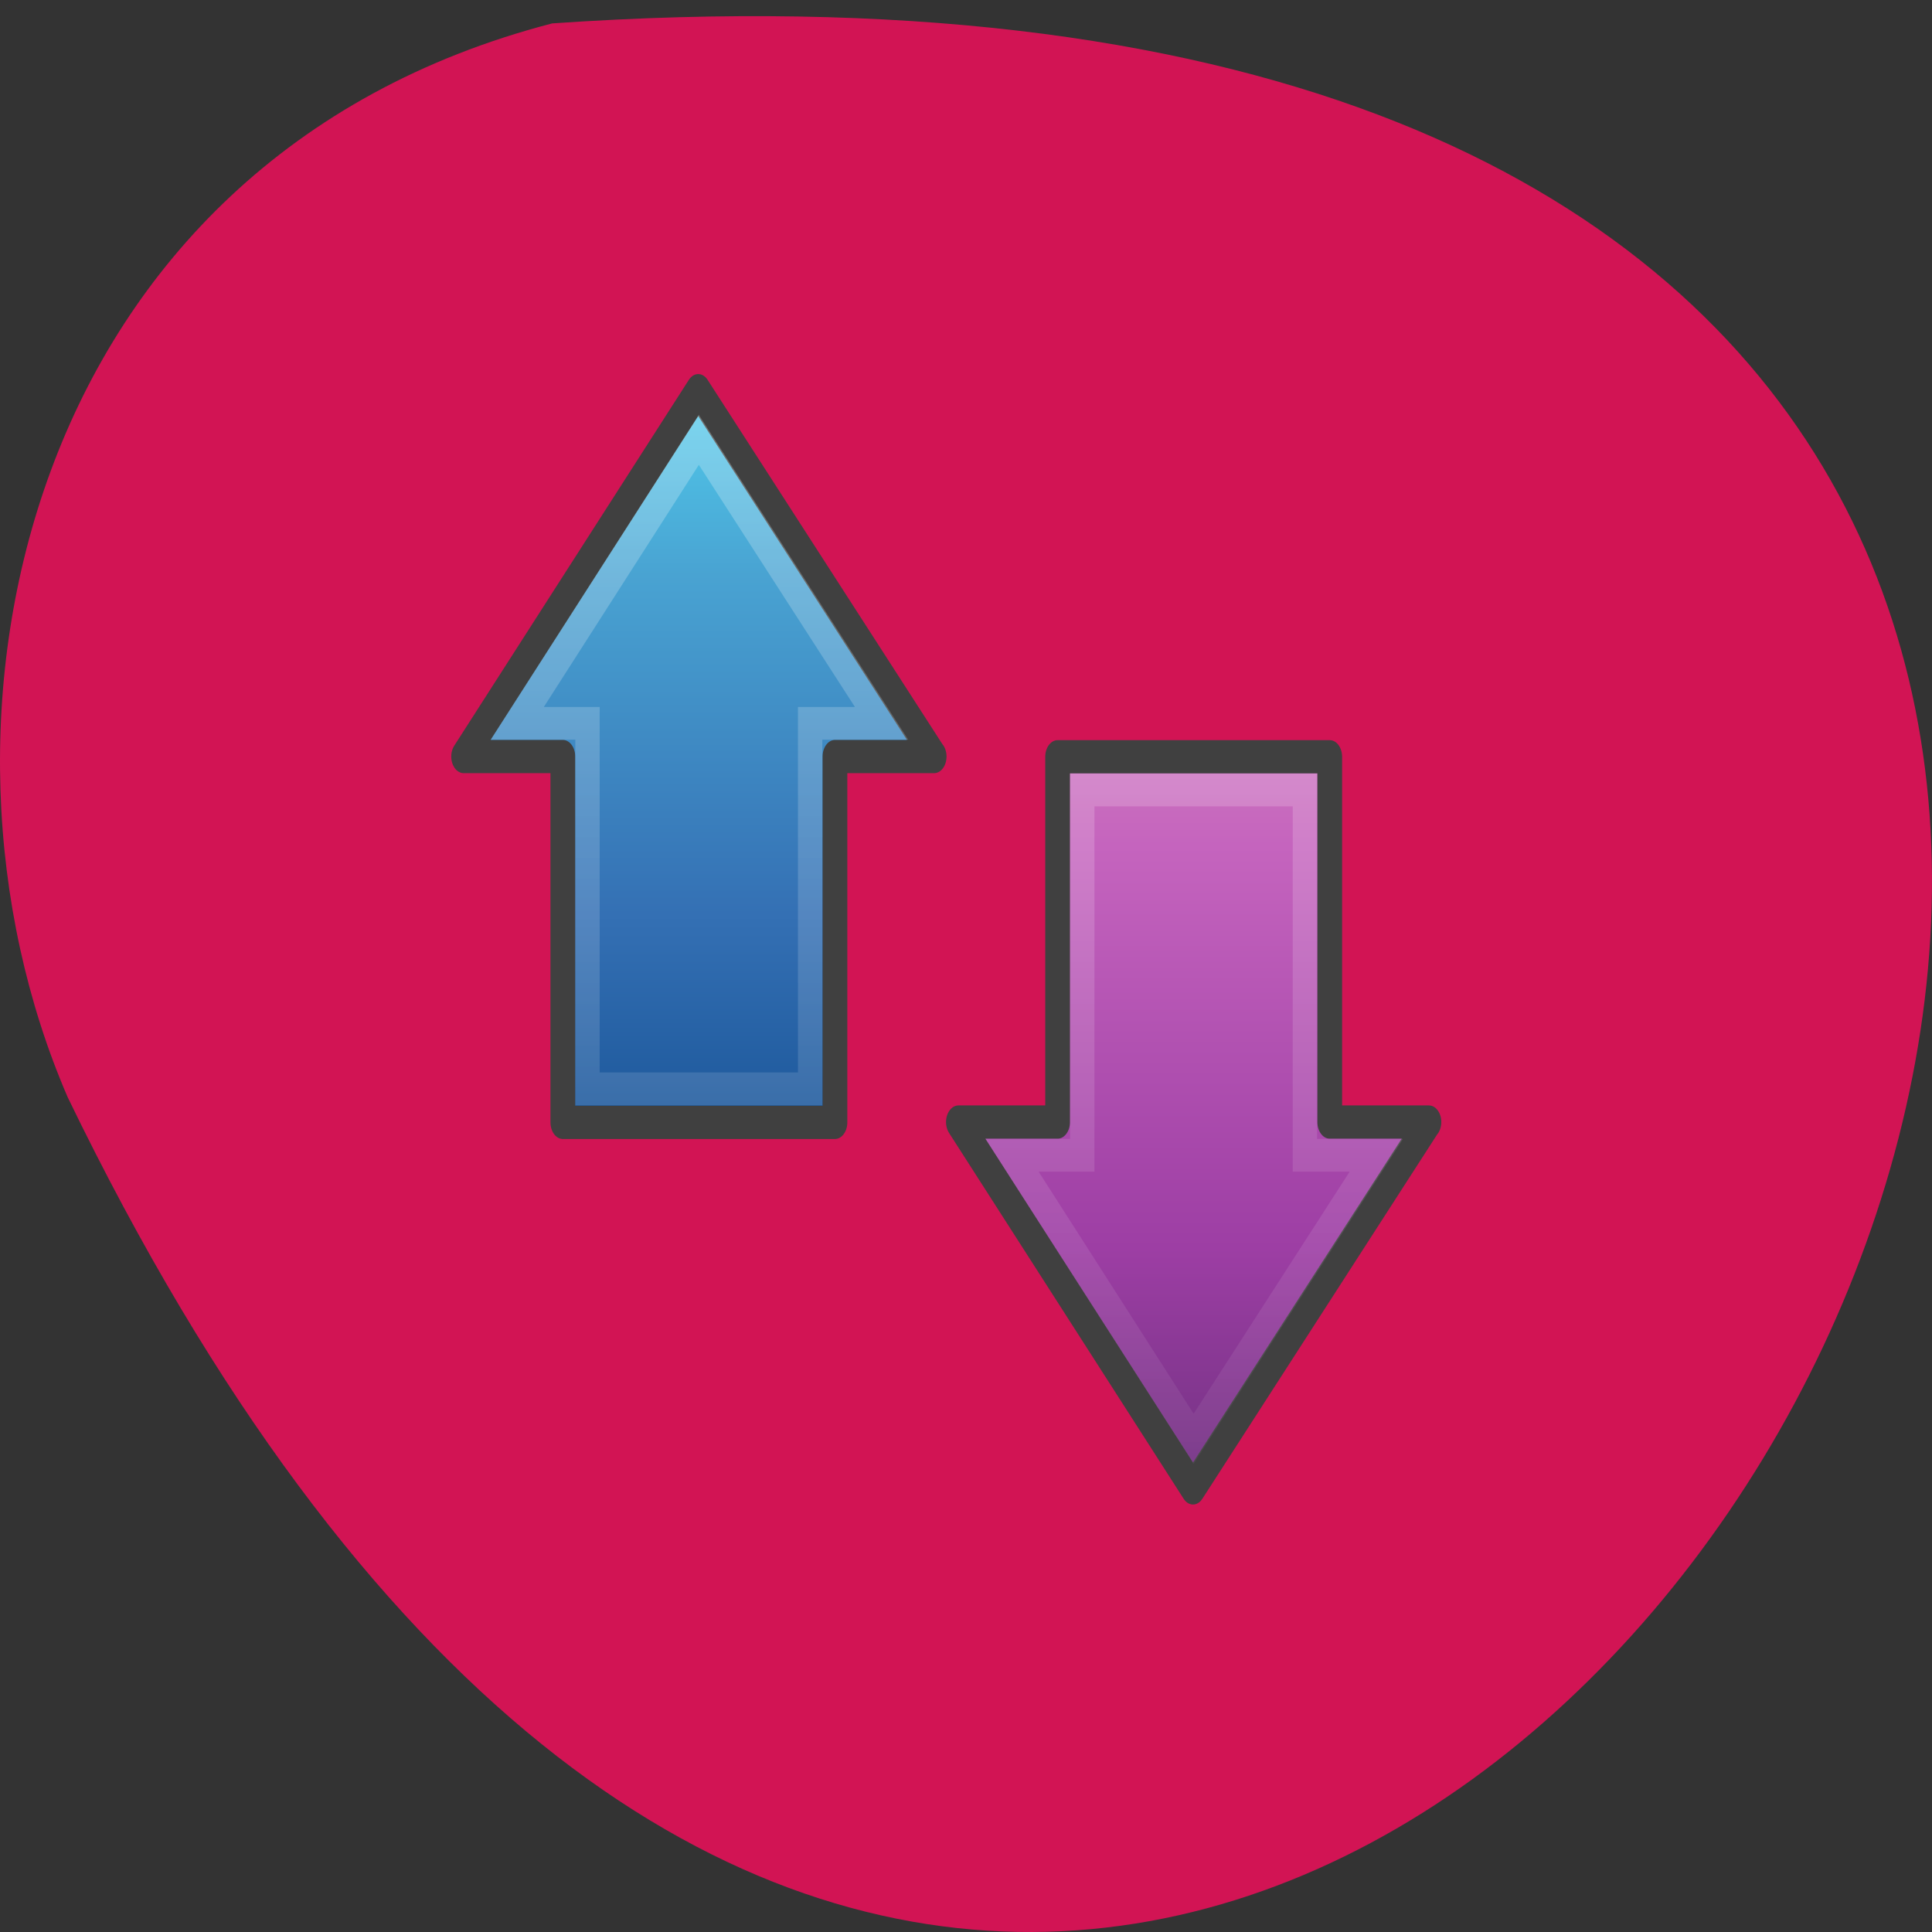<svg xmlns="http://www.w3.org/2000/svg" viewBox="0 0 256 256"><rect x="0" y="0" width="256" height="256" fill="#333333" stroke="none"/><defs><linearGradient gradientUnits="userSpaceOnUse" id="0" y2="43.618" x2="0" y1="13.2"><stop stop-color="#d78ec1"/><stop stop-color="#c564be" offset="0.262"/><stop stop-color="#9d3ea4" offset="0.661"/><stop stop-color="#5e2c73" offset="1"/></linearGradient><linearGradient gradientUnits="userSpaceOnUse" id="1" y2="30.05" x2="0" y1="6.984"><stop stop-color="#51cfee"/><stop stop-color="#49a3d2" offset="0.262"/><stop stop-color="#3470b4" offset="0.705"/><stop stop-color="#1b5699" offset="1"/></linearGradient><linearGradient gradientTransform="matrix(0 -0.57 -0.557 0 28.669 31.858)" gradientUnits="userSpaceOnUse" id="2" x2="-28.734" x1="55.56"><stop stop-color="#fff"/><stop stop-opacity="0" stop-color="#fff" offset="1"/></linearGradient></defs><path d="m 73.17 3.1 c 368.15 -25.429 92.2 465.65 -64.2 142.29 -21.558 -49.828 -5.804 -124.13 64.2 -142.29 z" fill="#d21454" color="#000"/><g transform="matrix(3.278 0 0 4.403 46.679 18.82)"><g stroke="#404040" stroke-linejoin="round" color="#000" stroke-dashoffset="0.06"><path d="m 43.515,29.493 -9.531,11.01 -9.483,-11.01 h 4.01 V 18.5 h 11 v 10.993 h 4.01 z" fill="url(#0)"/><path d="M 23.515,18.493 13.984,7.483 4.501,18.493 h 4.01 v 11.01 h 11 v -11.01 h 4.01 z" fill="url(#1)"/></g><path d="M 21.395,17.493 14.008,8.961 6.67,17.493 h 2.838 v 11 h 9 v -11 h 2.887 z m 20,13 -7.387,8.532 -7.338,-8.532 h 2.838 V 19.5 h 9 v 10.993 h 2.887 z" opacity="0.3" fill="none" stroke="url(#2)" stroke-width="0.985"/></g></svg>